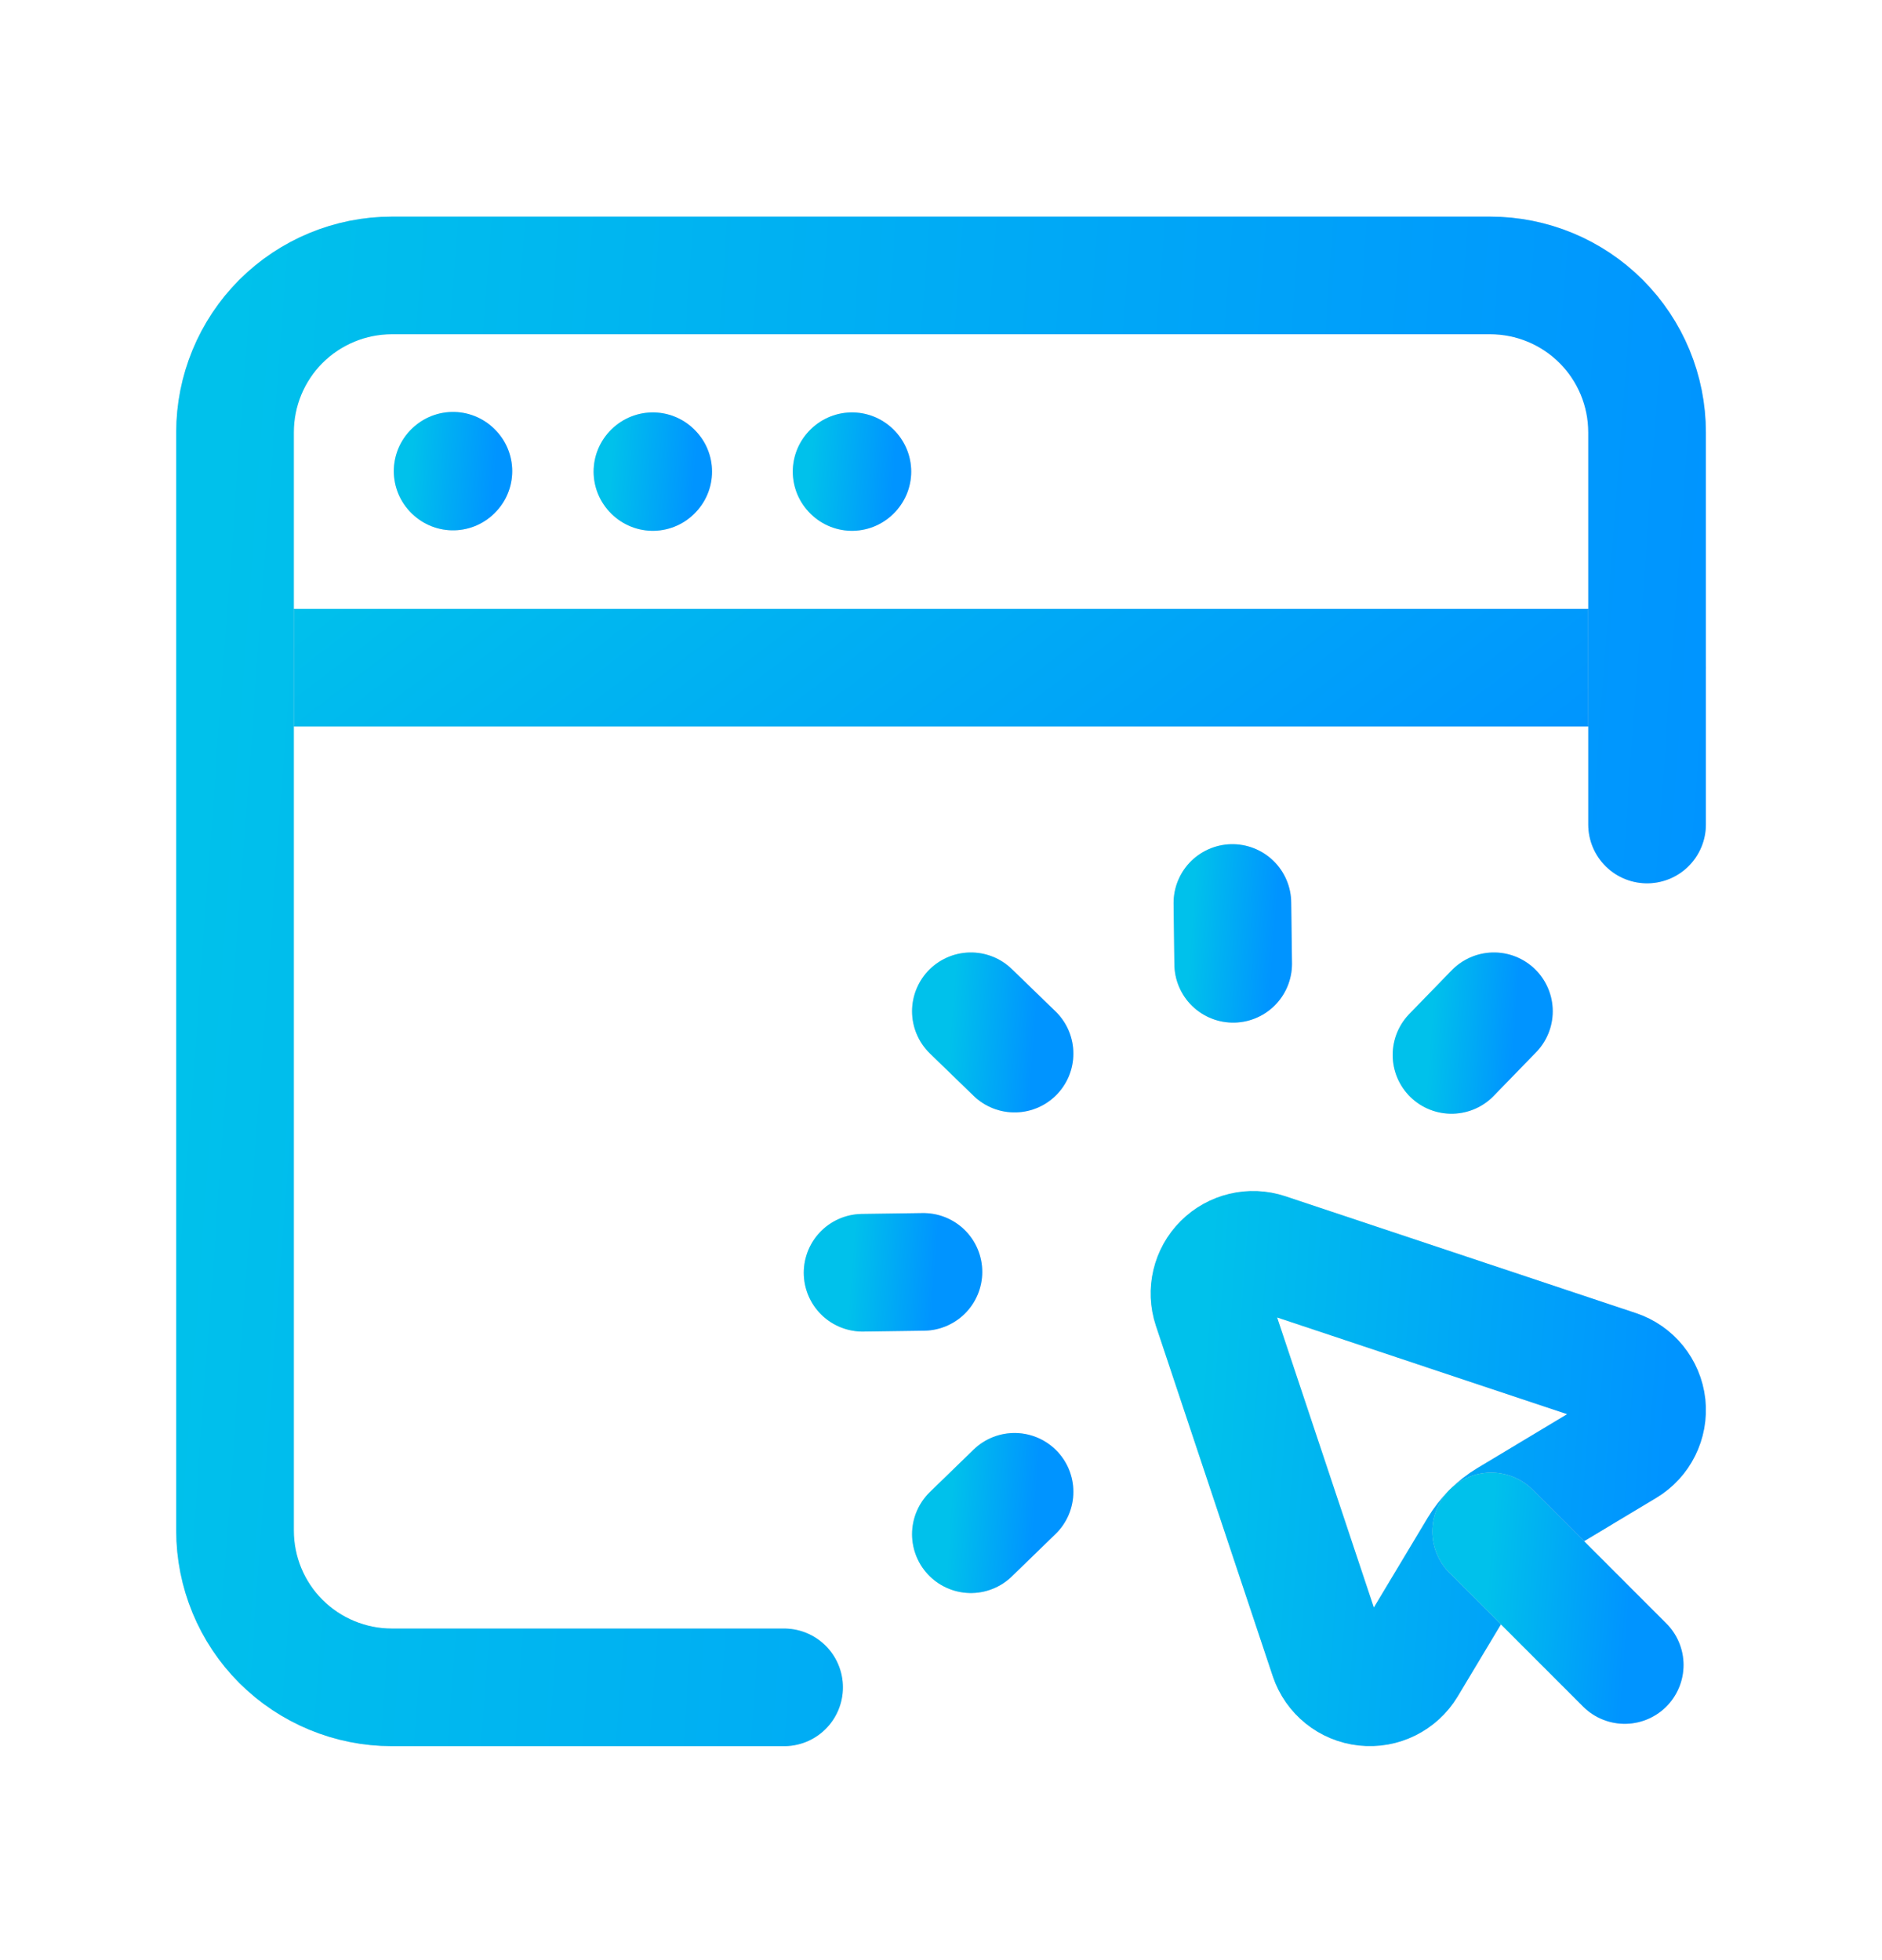 <svg width="24" height="25" viewBox="0 0 24 25" fill="none" xmlns="http://www.w3.org/2000/svg">
<path d="M2.997 8.516H21.004" stroke="#D9D9D9" stroke-width="1.5" stroke-linecap="round" stroke-linejoin="round"/>
<path d="M2.997 8.516H21.004" stroke="url(#paint0_linear_2401_35727)" stroke-width="1.5" stroke-linecap="round" stroke-linejoin="round"/>
<path d="M10.865 6.01L10.86 6.015L10.865 6.02L10.87 6.015L10.865 6.01" stroke="#D9D9D9" stroke-width="1.5" stroke-linecap="round" stroke-linejoin="round"/>
<path d="M10.865 6.01L10.86 6.015L10.865 6.02L10.87 6.015L10.865 6.01" stroke="url(#paint1_linear_2401_35727)" stroke-width="1.5" stroke-linecap="round" stroke-linejoin="round"/>
<path fill-rule="evenodd" clip-rule="evenodd" d="M20.624 17.459L16.155 15.969C15.956 15.903 15.736 15.955 15.587 16.104C15.438 16.252 15.386 16.473 15.452 16.672L16.942 21.141C17.011 21.347 17.193 21.494 17.409 21.517C17.624 21.541 17.834 21.437 17.946 21.251L18.848 19.747C18.942 19.59 19.073 19.459 19.23 19.365L20.734 18.462C20.92 18.351 21.024 18.141 21.001 17.925C20.977 17.71 20.83 17.527 20.624 17.459Z" stroke="#D9D9D9" stroke-width="1.5" stroke-linecap="round" stroke-linejoin="round"/>
<path fill-rule="evenodd" clip-rule="evenodd" d="M20.624 17.459L16.155 15.969C15.956 15.903 15.736 15.955 15.587 16.104C15.438 16.252 15.386 16.473 15.452 16.672L16.942 21.141C17.011 21.347 17.193 21.494 17.409 21.517C17.624 21.541 17.834 21.437 17.946 21.251L18.848 19.747C18.942 19.59 19.073 19.459 19.23 19.365L20.734 18.462C20.92 18.351 21.024 18.141 21.001 17.925C20.977 17.71 20.83 17.527 20.624 17.459Z" stroke="url(#paint2_linear_2401_35727)" stroke-width="1.5" stroke-linecap="round" stroke-linejoin="round"/>
<path d="M20.719 21.236L19.016 19.532" stroke="#D9D9D9" stroke-width="1.5" stroke-linecap="round" stroke-linejoin="round"/>
<path d="M20.719 21.236L19.016 19.532" stroke="url(#paint3_linear_2401_35727)" stroke-width="1.5" stroke-linecap="round" stroke-linejoin="round"/>
<path d="M19.051 12.898L18.51 13.455L19.051 12.898" stroke="#D9D9D9" stroke-width="1.5" stroke-linecap="round" stroke-linejoin="round"/>
<path d="M19.051 12.898L18.51 13.455L19.051 12.898" stroke="url(#paint4_linear_2401_35727)" stroke-width="1.5" stroke-linecap="round" stroke-linejoin="round"/>
<path d="M15.716 11.517L15.726 12.293" stroke="#D9D9D9" stroke-width="1.5" stroke-linecap="round" stroke-linejoin="round"/>
<path d="M15.716 11.517L15.726 12.293" stroke="url(#paint5_linear_2401_35727)" stroke-width="1.5" stroke-linecap="round" stroke-linejoin="round"/>
<path d="M12.381 12.898L12.938 13.438L12.381 12.898" stroke="#D9D9D9" stroke-width="1.5" stroke-linecap="round" stroke-linejoin="round"/>
<path d="M12.381 12.898L12.938 13.438L12.381 12.898" stroke="url(#paint6_linear_2401_35727)" stroke-width="1.5" stroke-linecap="round" stroke-linejoin="round"/>
<path d="M11 16.233L11.776 16.222L11 16.233" stroke="#D9D9D9" stroke-width="1.5" stroke-linecap="round" stroke-linejoin="round"/>
<path d="M11 16.233L11.776 16.222L11 16.233" stroke="url(#paint7_linear_2401_35727)" stroke-width="1.5" stroke-linecap="round" stroke-linejoin="round"/>
<path d="M12.381 19.568L12.938 19.027L12.381 19.568" stroke="#D9D9D9" stroke-width="1.5" stroke-linecap="round" stroke-linejoin="round"/>
<path d="M12.381 19.568L12.938 19.027L12.381 19.568" stroke="url(#paint8_linear_2401_35727)" stroke-width="1.5" stroke-linecap="round" stroke-linejoin="round"/>
<path d="M8.325 6.01L8.32 6.015L8.325 6.02L8.33 6.015L8.325 6.01" stroke="#D9D9D9" stroke-width="1.5" stroke-linecap="round" stroke-linejoin="round"/>
<path d="M8.325 6.01L8.32 6.015L8.325 6.02L8.33 6.015L8.325 6.01" stroke="url(#paint9_linear_2401_35727)" stroke-width="1.5" stroke-linecap="round" stroke-linejoin="round"/>
<path d="M5.777 6.004L5.772 6.009L5.777 6.014L5.782 6.009L5.777 6.004" stroke="#D9D9D9" stroke-width="1.5" stroke-linecap="round" stroke-linejoin="round"/>
<path d="M5.777 6.004L5.772 6.009L5.777 6.014L5.782 6.009L5.777 6.004" stroke="url(#paint10_linear_2401_35727)" stroke-width="1.5" stroke-linecap="round" stroke-linejoin="round"/>
<path d="M9.999 21.521H4.997C4.467 21.521 3.958 21.31 3.582 20.935C3.207 20.56 2.997 20.051 2.997 19.52V5.514C2.997 4.984 3.207 4.475 3.582 4.099C3.958 3.724 4.467 3.513 4.997 3.513H19.003C19.534 3.513 20.043 3.724 20.418 4.099C20.794 4.475 21.004 4.984 21.004 5.514V10.516" stroke="#D9D9D9" stroke-width="1.5" stroke-linecap="round" stroke-linejoin="round"/>
<path d="M9.999 21.521H4.997C4.467 21.521 3.958 21.31 3.582 20.935C3.207 20.56 2.997 20.051 2.997 19.52V5.514C2.997 4.984 3.207 4.475 3.582 4.099C3.958 3.724 4.467 3.513 4.997 3.513H19.003C19.534 3.513 20.043 3.724 20.418 4.099C20.794 4.475 21.004 4.984 21.004 5.514V10.516" stroke="url(#paint11_linear_2401_35727)" stroke-width="1.5" stroke-linecap="round" stroke-linejoin="round"/>
<defs>
<linearGradient id="paint0_linear_2401_35727" x1="2.997" y1="8.015" x2="10.09" y2="17.329" gradientUnits="userSpaceOnUse">
<stop stop-color="#00C1EB"/>
<stop offset="1" stop-color="#0094FF"/>
</linearGradient>
<linearGradient id="paint1_linear_2401_35727" x1="10.365" y1="5.514" x2="11.433" y2="5.592" gradientUnits="userSpaceOnUse">
<stop stop-color="#00C1EB"/>
<stop offset="1" stop-color="#0094FF"/>
</linearGradient>
<linearGradient id="paint2_linear_2401_35727" x1="15.424" y1="15.941" x2="21.379" y2="16.375" gradientUnits="userSpaceOnUse">
<stop stop-color="#00C1EB"/>
<stop offset="1" stop-color="#0094FF"/>
</linearGradient>
<linearGradient id="paint3_linear_2401_35727" x1="19.016" y1="19.532" x2="20.833" y2="19.665" gradientUnits="userSpaceOnUse">
<stop stop-color="#00C1EB"/>
<stop offset="1" stop-color="#0094FF"/>
</linearGradient>
<linearGradient id="paint4_linear_2401_35727" x1="18.28" y1="12.676" x2="19.348" y2="12.754" gradientUnits="userSpaceOnUse">
<stop stop-color="#00C1EB"/>
<stop offset="1" stop-color="#0094FF"/>
</linearGradient>
<linearGradient id="paint5_linear_2401_35727" x1="15.221" y1="11.405" x2="16.288" y2="11.482" gradientUnits="userSpaceOnUse">
<stop stop-color="#00C1EB"/>
<stop offset="1" stop-color="#0094FF"/>
</linearGradient>
<linearGradient id="paint6_linear_2401_35727" x1="12.159" y1="12.668" x2="13.227" y2="12.746" gradientUnits="userSpaceOnUse">
<stop stop-color="#00C1EB"/>
<stop offset="1" stop-color="#0094FF"/>
</linearGradient>
<linearGradient id="paint7_linear_2401_35727" x1="10.888" y1="15.727" x2="11.955" y2="15.805" gradientUnits="userSpaceOnUse">
<stop stop-color="#00C1EB"/>
<stop offset="1" stop-color="#0094FF"/>
</linearGradient>
<linearGradient id="paint8_linear_2401_35727" x1="12.159" y1="18.797" x2="13.227" y2="18.875" gradientUnits="userSpaceOnUse">
<stop stop-color="#00C1EB"/>
<stop offset="1" stop-color="#0094FF"/>
</linearGradient>
<linearGradient id="paint9_linear_2401_35727" x1="7.825" y1="5.514" x2="8.893" y2="5.592" gradientUnits="userSpaceOnUse">
<stop stop-color="#00C1EB"/>
<stop offset="1" stop-color="#0094FF"/>
</linearGradient>
<linearGradient id="paint10_linear_2401_35727" x1="5.276" y1="5.509" x2="6.344" y2="5.587" gradientUnits="userSpaceOnUse">
<stop stop-color="#00C1EB"/>
<stop offset="1" stop-color="#0094FF"/>
</linearGradient>
<linearGradient id="paint11_linear_2401_35727" x1="2.997" y1="3.513" x2="22.215" y2="4.915" gradientUnits="userSpaceOnUse">
<stop stop-color="#00C1EB"/>
<stop offset="1" stop-color="#0094FF"/>
</linearGradient>
</defs>
</svg>
